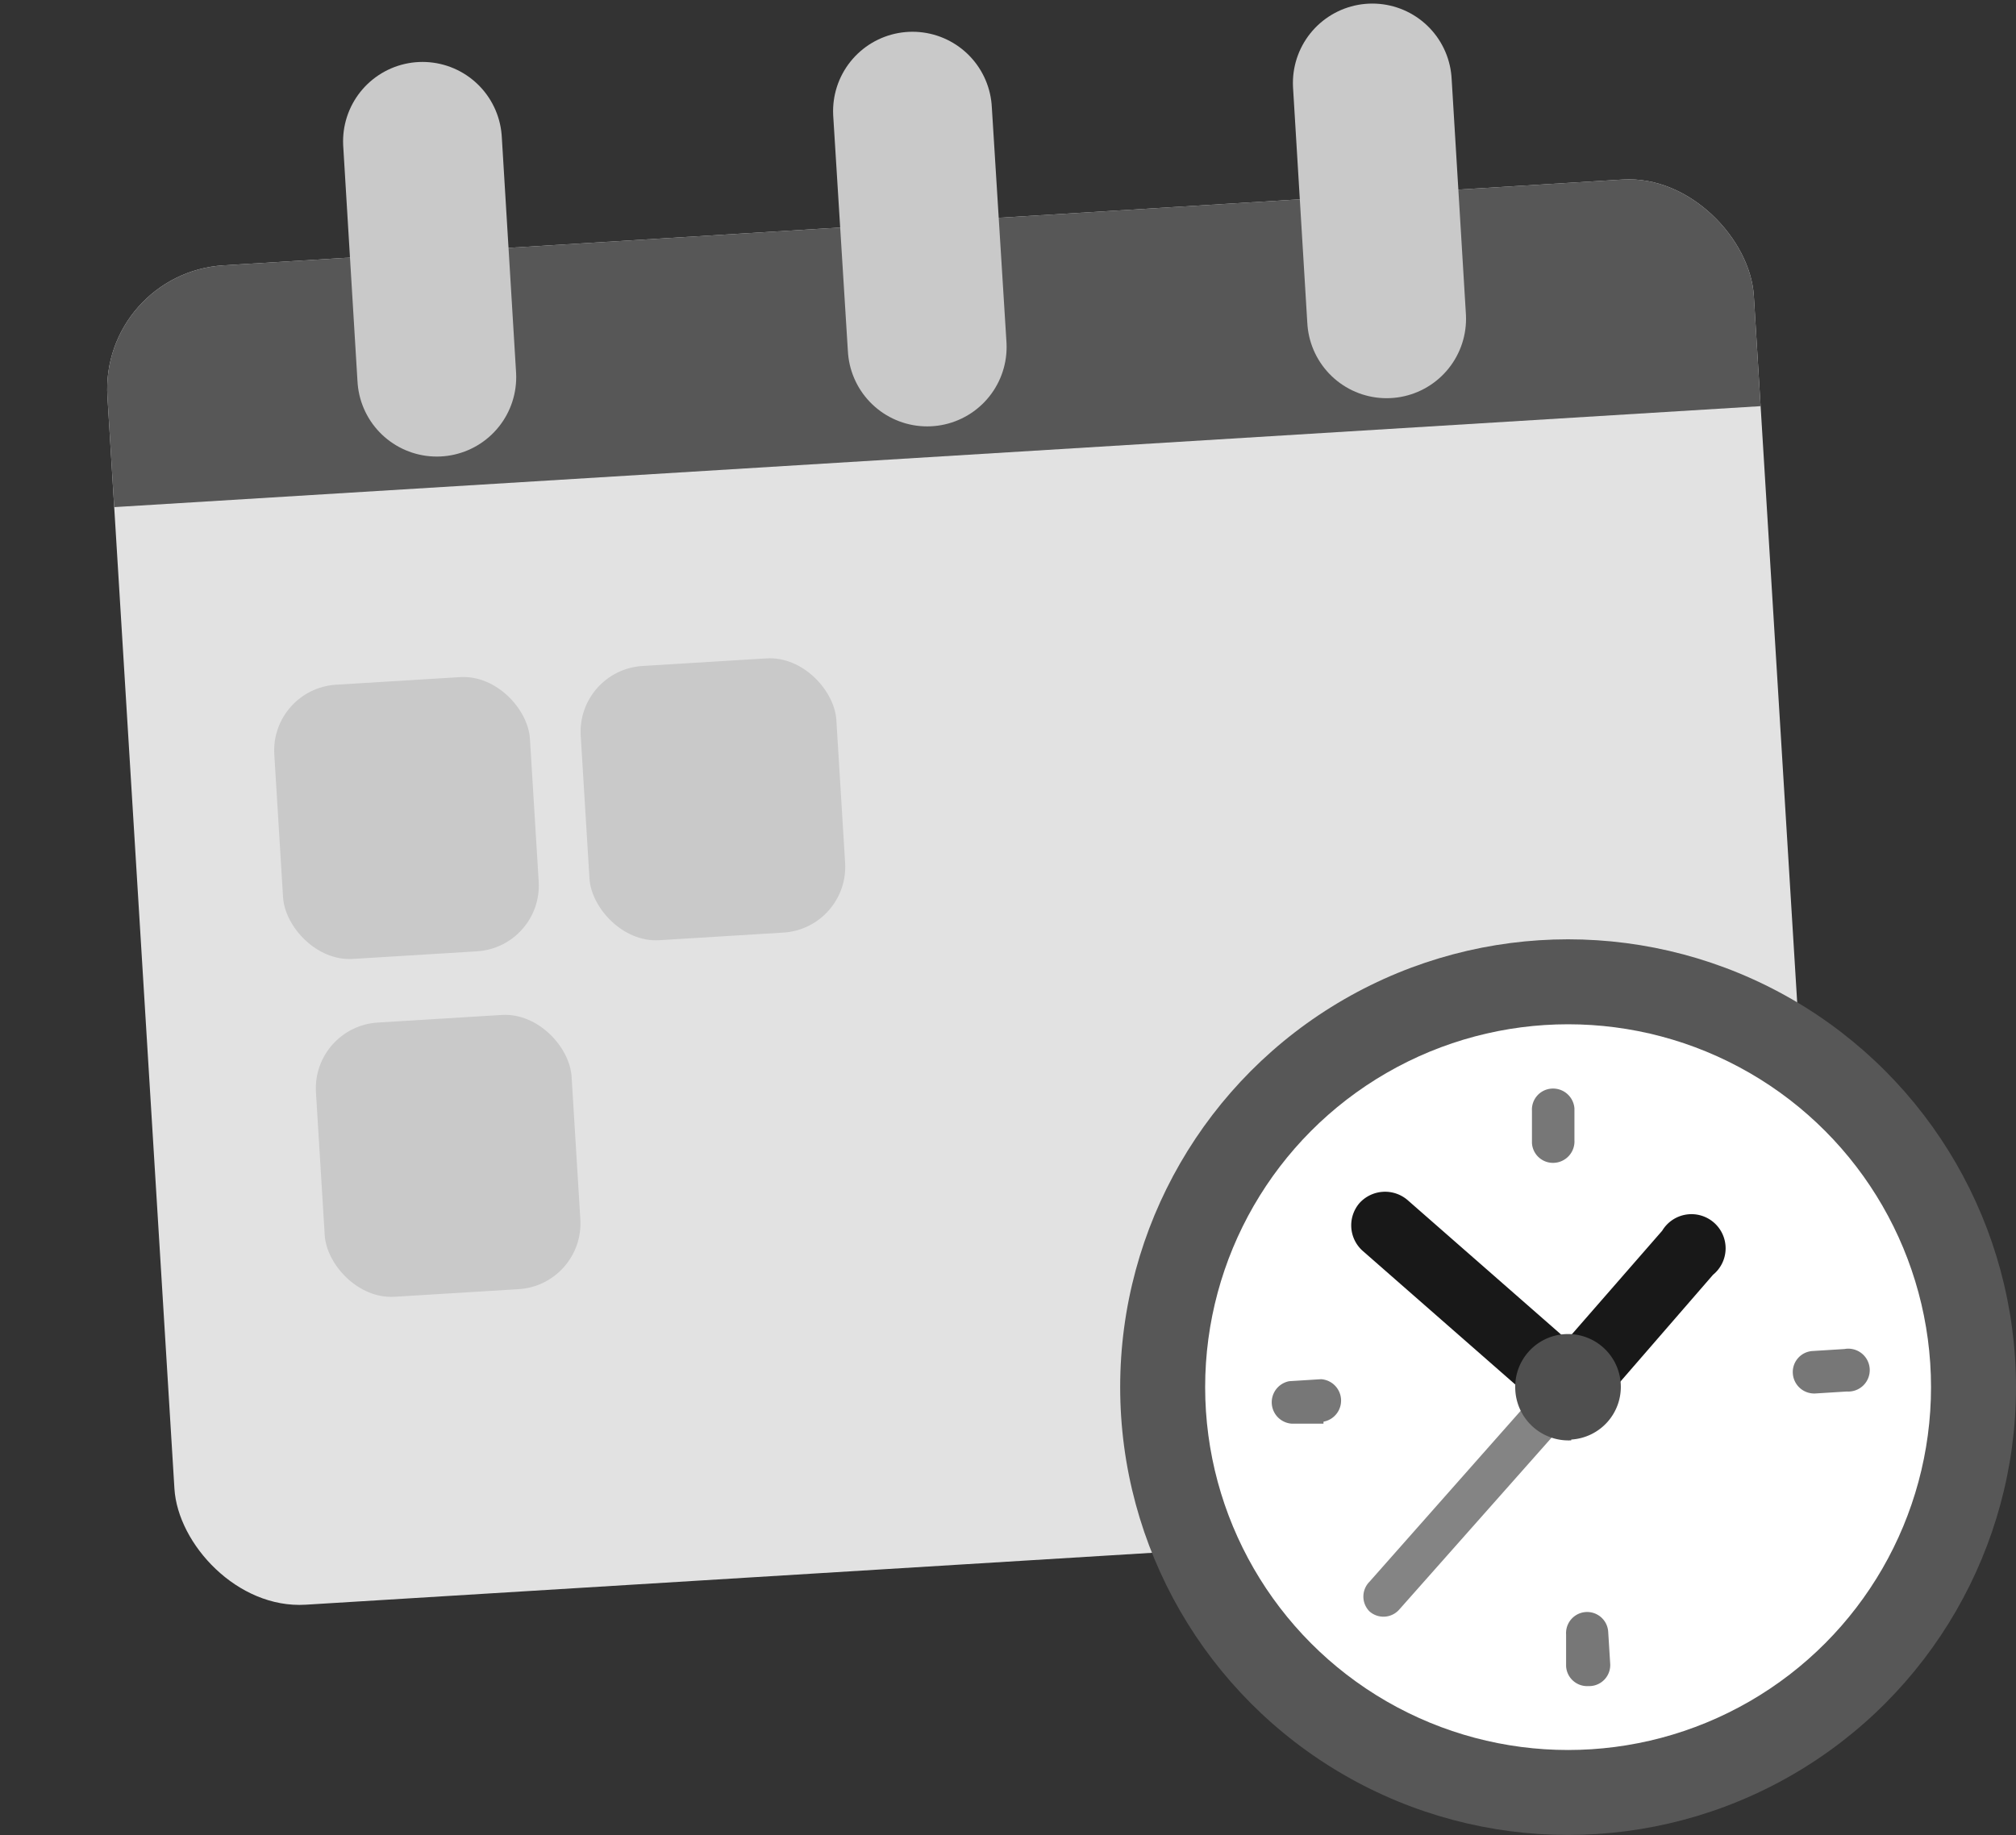 <svg xmlns="http://www.w3.org/2000/svg" xmlns:xlink="http://www.w3.org/1999/xlink" viewBox="0 0 50.77 46.23"><rect x="0" y="0" width="50.77" height="46.23" fill="#333333" stroke="none"/><defs><style>.cls-1{fill:#e2e2e2;}.cls-2{clip-path:url(#clip-path);}.cls-3{fill:#575757;}.cls-4{fill:none;stroke:#c9c9c9;stroke-linecap:round;stroke-linejoin:round;stroke-width:4px;}.cls-5{fill:#c9c9c9;}.cls-6{fill:#fff;}.cls-7{fill:#181818;}.cls-8{fill:#848484;}.cls-9{fill:#4f4f4f;}.cls-10{fill:#777;}</style><clipPath id="clip-path"><rect id="_Rectangle_" data-name="&lt;Rectangle&gt;" class="cls-1" x="3.51" y="5.57" width="41.54" height="33.8" rx="3.12" ry="3.12" transform="translate(-1.33 1.53) rotate(-3.51)"/></clipPath></defs><title>course_progress_na</title><g id="Layer_2" data-name="Layer 2"><g id="course_progress_na"><rect id="_Rectangle_2" data-name="&lt;Rectangle&gt;" class="cls-1" x="3.51" y="5.57" width="41.54" height="33.8" rx="3.12" ry="3.12" transform="translate(-1.33 1.53) rotate(-3.51)"/><g class="cls-2"><rect class="cls-3" x="0.26" y="1.45" width="47.75" height="10.01" transform="translate(-0.35 1.49) rotate(-3.51)"/></g><line class="cls-4" x1="10.64" y1="3.56" x2="11" y2="9.5"/><line class="cls-4" x1="22.98" y1="2.8" x2="23.35" y2="8.74"/><line class="cls-4" x1="34.56" y1="2.09" x2="34.92" y2="8.03"/><rect class="cls-5" x="7.01" y="17.14" width="6.45" height="6.92" rx="1.66" ry="1.66" transform="translate(-1.24 0.67) rotate(-3.51)"/><rect class="cls-5" x="14.73" y="16.67" width="6.45" height="6.92" rx="1.66" ry="1.66" transform="translate(-1.2 1.14) rotate(-3.51)"/><rect class="cls-5" x="8.06" y="25.65" width="6.45" height="6.92" rx="1.66" ry="1.66" transform="translate(-1.76 0.75) rotate(-3.51)"/><circle class="cls-3" cx="39.49" cy="34.94" r="11.28"/><circle class="cls-6" cx="39.49" cy="34.94" r="9.14"/><path class="cls-7" d="M43.14,32.11A.86.86,0,1,0,41.86,31l-3,3.44,1.28,1.13Z"/><path class="cls-8" d="M39,34.74l-4.51,5.1a.53.53,0,0,0,0,.75.53.53,0,0,0,.75-.05l4.51-5.09Z"/><path class="cls-7" d="M35.45,30.23a.87.87,0,0,0-1.21.07.86.86,0,0,0,.08,1.21L39,35.61l1.13-1.28Z"/><path class="cls-9" d="M39.57,36.28A1.34,1.34,0,0,1,38.16,35a1.33,1.33,0,1,1,1.41,1.26Z"/><path class="cls-10" d="M33.33,35.86l-.8,0a.54.54,0,0,1-.06-1.07l.8-.05a.54.54,0,0,1,.06,1.07Z"/><path class="cls-10" d="M39.14,29.29a.53.53,0,0,1-.56-.5l0-.81a.53.53,0,0,1,.5-.56.54.54,0,0,1,.57.5l0,.8A.54.54,0,0,1,39.14,29.29Z"/><path class="cls-10" d="M46.51,35.05l-.8.05a.54.54,0,0,1-.56-.5.53.53,0,0,1,.5-.57l.8-.05a.54.54,0,1,1,.06,1.07Z"/><path class="cls-10" d="M40,42.47a.53.53,0,0,1-.56-.5l0-.8a.53.53,0,1,1,1.06-.07l.05.8A.53.53,0,0,1,40,42.47Z"/></g></g></svg>